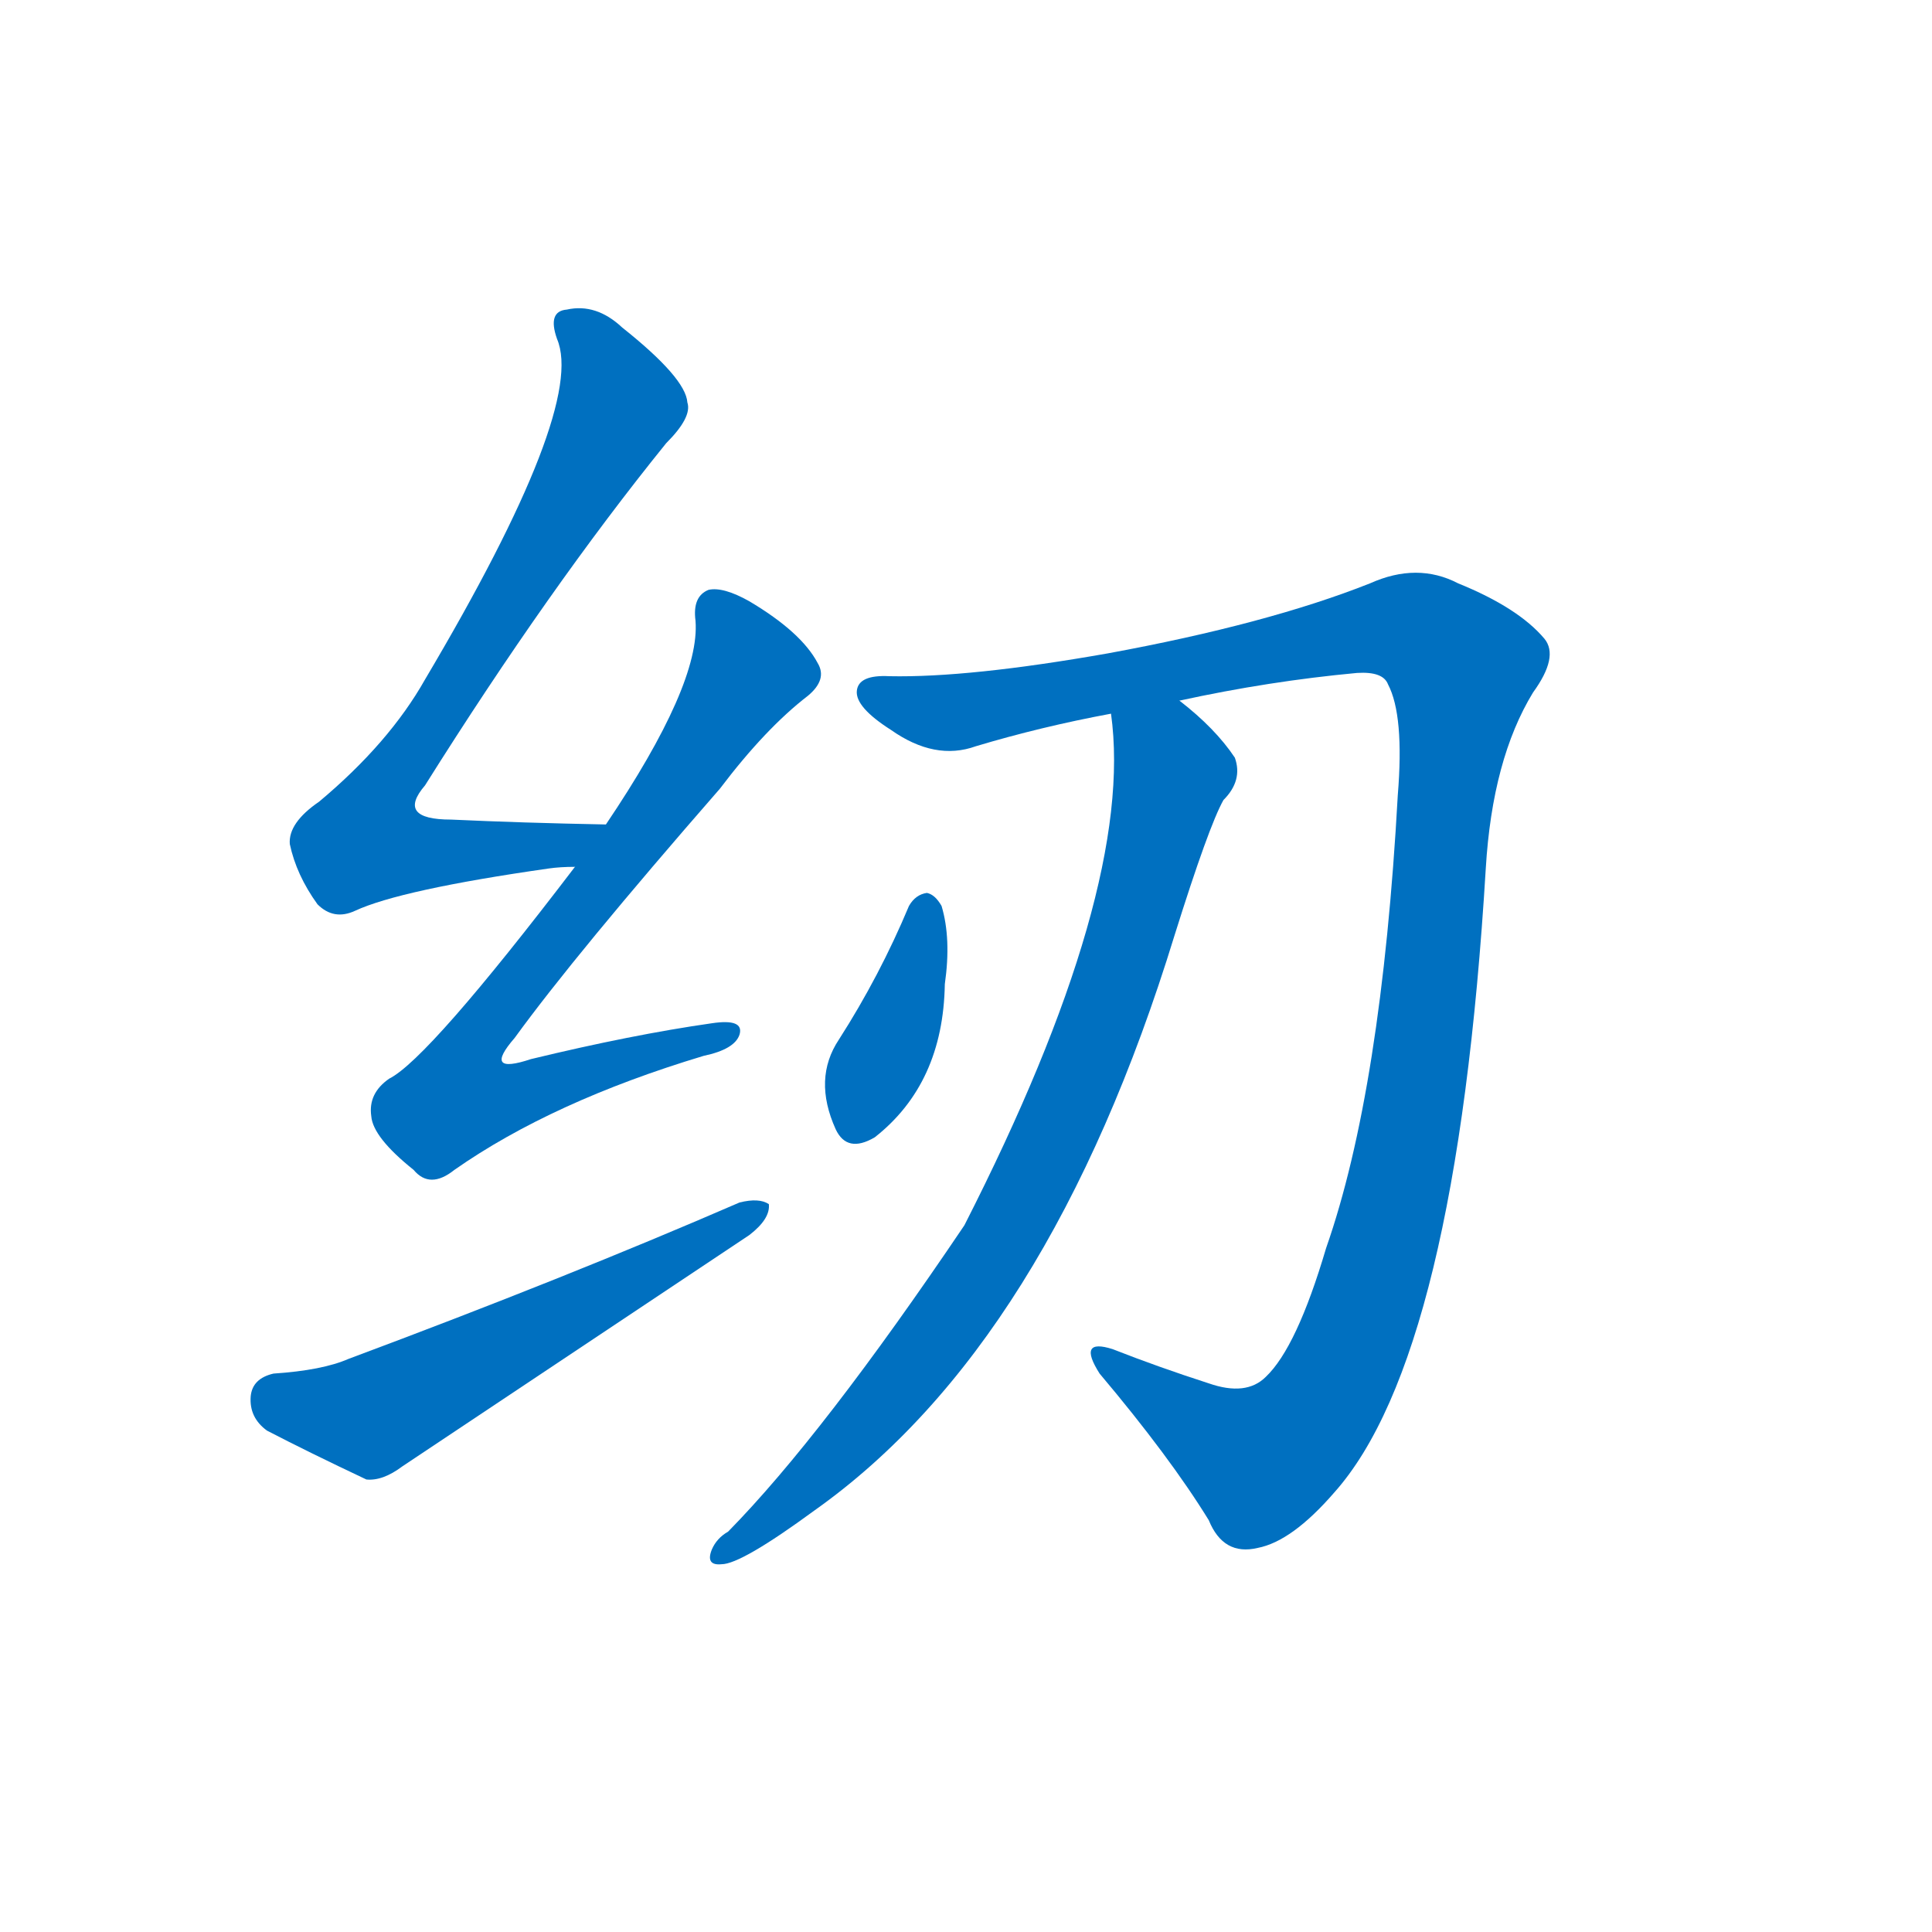 <svg width='83' height='83' >
                                <g transform="translate(3, 70) scale(0.07, -0.07)">
                                    <!-- 先将完整的字以灰色字体绘制完成，层级位于下面 -->
                                                                        <path d="M 329 494 Q 277 495 234 497 Q 200 497 218 518 Q 294 639 366 728 Q 382 744 379 753 Q 378 768 339 799 Q 323 814 305 810 Q 293 809 299 792 Q 317 750 218 583 Q 196 544 153 508 Q 134 495 135 482 Q 139 463 152 445 Q 162 435 175 441 Q 203 454 294 467 Q 301 468 310 468 C 340 470 359 493 329 494 Z" style="fill: #0070C0;"></path>
                                                                        <path d="M 310 468 Q 220 350 196 338 Q 183 329 185 315 Q 186 302 211 282 Q 221 270 236 282 Q 296 324 389 352 Q 408 356 411 365 Q 414 375 394 372 Q 345 365 283 350 Q 253 340 273 363 Q 310 414 399 516 Q 427 553 453 573 Q 465 583 459 593 Q 449 612 417 631 Q 401 640 392 638 Q 382 634 384 619 Q 387 580 329 494 L 310 468 Z" style="fill: #0070C0;"></path>
                                                                        <path d="M 125 157 Q 112 154 111 143 Q 110 130 121 122 Q 146 109 182 92 Q 192 91 204 100 Q 309 170 417 242 Q 430 252 429 261 Q 423 265 411 262 Q 305 216 171 166 Q 155 159 125 157 Z" style="fill: #0070C0;"></path>
                                                                        <path d="M 681 570 Q 736 582 790 587 Q 806 588 809 580 Q 819 561 815 512 Q 805 331 771 234 Q 753 173 734 155 Q 722 143 699 151 Q 668 161 640 172 Q 618 179 632 157 Q 675 106 699 67 Q 708 45 729 50 Q 750 54 776 84 Q 851 168 869 467 Q 873 534 898 575 Q 914 597 905 608 Q 889 627 852 642 Q 827 655 798 642 Q 735 617 637 599 Q 552 584 503 585 Q 484 586 483 576 Q 482 566 504 552 Q 531 533 556 542 Q 596 554 639 562 L 681 570 Z" style="fill: #0070C0;"></path>
                                                                        <path d="M 639 562 Q 654 454 549 248 Q 462 119 404 60 Q 397 56 394 49 Q 390 39 400 40 Q 412 40 457 73 Q 601 175 678 426 Q 699 493 708 509 Q 720 521 715 535 Q 703 553 681 570 C 658 589 636 592 639 562 Z" style="fill: #0070C0;"></path>
                                                                        <path d="M 515 444 Q 497 401 472 362 Q 456 338 470 307 Q 477 292 494 302 Q 536 335 537 396 Q 541 424 535 444 Q 531 451 526 452 Q 519 451 515 444 Z" style="fill: #0070C0;"></path>
                                    
                                    
                                                                                                                                                                                                                                                                                                                                                                                                                                                                                                                                                    </g>
                            </svg>
